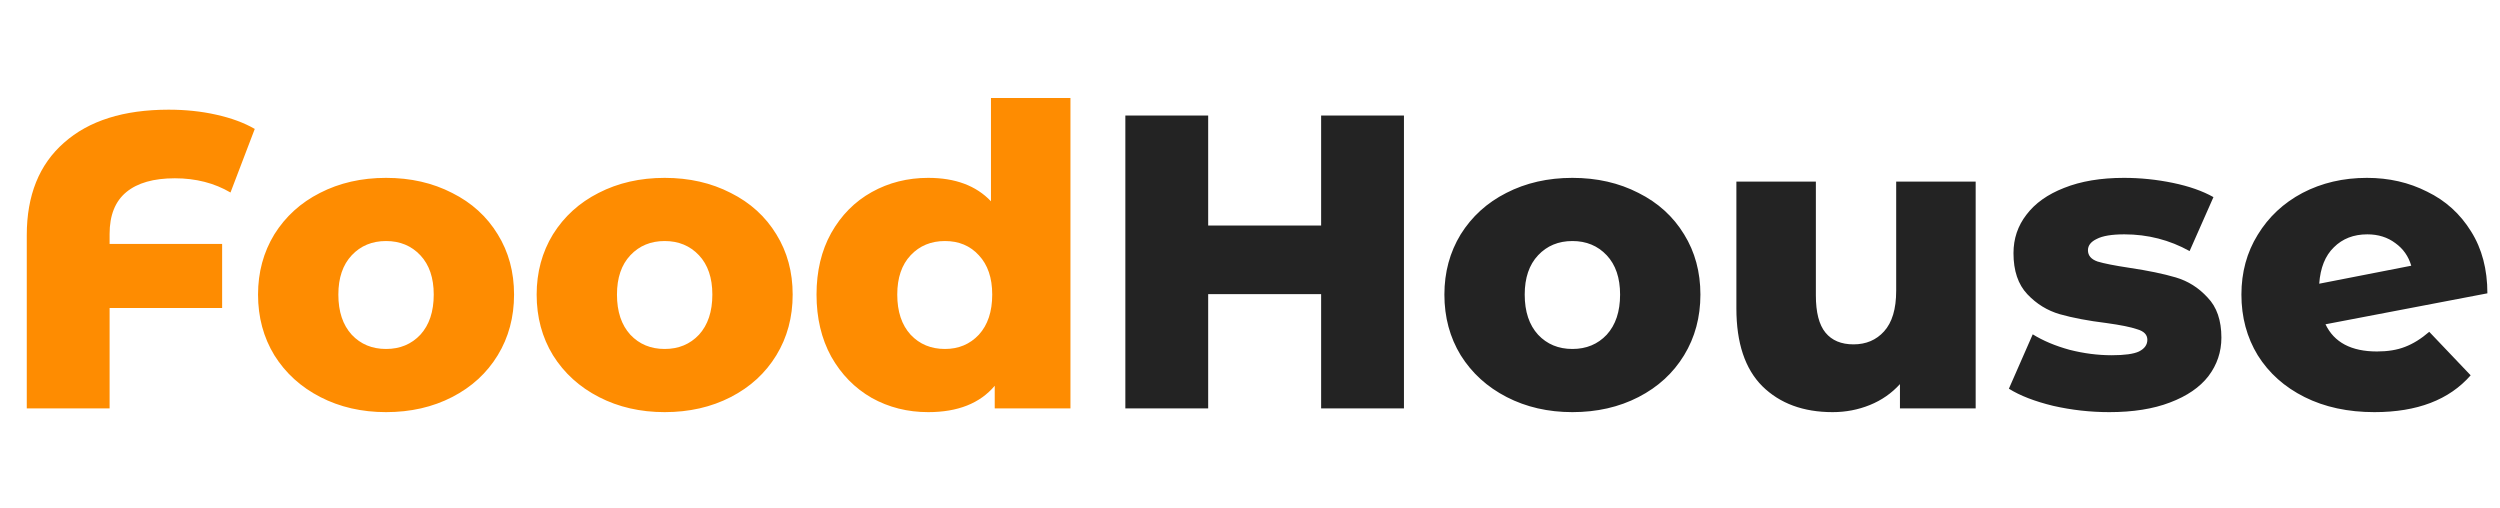 <svg width="251" height="51" viewBox="0 0 251 51" fill="none" xmlns="http://www.w3.org/2000/svg">
<path d="M17.556 17.9C15.428 17.9 13.804 18.362 12.684 19.286C11.564 20.21 11.004 21.61 11.004 23.486V24.494H22.302V30.92H11.004V41H2.688V23.612C2.688 19.608 3.934 16.514 6.426 14.33C8.918 12.118 12.418 11.012 16.926 11.012C18.634 11.012 20.23 11.18 21.714 11.516C23.226 11.852 24.514 12.328 25.578 12.944L23.142 19.328C21.518 18.376 19.656 17.9 17.556 17.9ZM38.759 41.378C36.323 41.378 34.125 40.874 32.165 39.866C30.205 38.858 28.665 37.458 27.545 35.666C26.453 33.874 25.907 31.844 25.907 29.576C25.907 27.336 26.453 25.32 27.545 23.528C28.665 21.736 30.191 20.35 32.123 19.37C34.083 18.362 36.295 17.858 38.759 17.858C41.223 17.858 43.435 18.362 45.395 19.37C47.355 20.35 48.881 21.736 49.973 23.528C51.065 25.292 51.611 27.308 51.611 29.576C51.611 31.844 51.065 33.874 49.973 35.666C48.881 37.458 47.355 38.858 45.395 39.866C43.435 40.874 41.223 41.378 38.759 41.378ZM38.759 35.036C40.159 35.036 41.307 34.56 42.203 33.608C43.099 32.628 43.547 31.284 43.547 29.576C43.547 27.896 43.099 26.58 42.203 25.628C41.307 24.676 40.159 24.2 38.759 24.2C37.359 24.2 36.211 24.676 35.315 25.628C34.419 26.58 33.971 27.896 33.971 29.576C33.971 31.284 34.419 32.628 35.315 33.608C36.211 34.56 37.359 35.036 38.759 35.036ZM66.732 41.378C64.296 41.378 62.098 40.874 60.138 39.866C58.178 38.858 56.638 37.458 55.518 35.666C54.426 33.874 53.88 31.844 53.88 29.576C53.88 27.336 54.426 25.32 55.518 23.528C56.638 21.736 58.164 20.35 60.096 19.37C62.056 18.362 64.268 17.858 66.732 17.858C69.196 17.858 71.408 18.362 73.368 19.37C75.328 20.35 76.854 21.736 77.946 23.528C79.038 25.292 79.584 27.308 79.584 29.576C79.584 31.844 79.038 33.874 77.946 35.666C76.854 37.458 75.328 38.858 73.368 39.866C71.408 40.874 69.196 41.378 66.732 41.378ZM66.732 35.036C68.132 35.036 69.28 34.56 70.176 33.608C71.072 32.628 71.52 31.284 71.52 29.576C71.52 27.896 71.072 26.58 70.176 25.628C69.28 24.676 68.132 24.2 66.732 24.2C65.332 24.2 64.184 24.676 63.288 25.628C62.392 26.58 61.944 27.896 61.944 29.576C61.944 31.284 62.392 32.628 63.288 33.608C64.184 34.56 65.332 35.036 66.732 35.036ZM107.473 9.836V41H99.871V38.732C98.387 40.496 96.161 41.378 93.193 41.378C91.121 41.378 89.231 40.902 87.523 39.95C85.815 38.97 84.457 37.584 83.449 35.792C82.469 34 81.979 31.928 81.979 29.576C81.979 27.224 82.469 25.166 83.449 23.402C84.457 21.61 85.815 20.238 87.523 19.286C89.231 18.334 91.121 17.858 93.193 17.858C95.909 17.858 98.009 18.642 99.493 20.21V9.836H107.473ZM94.873 35.036C96.245 35.036 97.379 34.56 98.275 33.608C99.171 32.628 99.619 31.284 99.619 29.576C99.619 27.896 99.171 26.58 98.275 25.628C97.407 24.676 96.273 24.2 94.873 24.2C93.473 24.2 92.325 24.676 91.429 25.628C90.533 26.58 90.085 27.896 90.085 29.576C90.085 31.284 90.533 32.628 91.429 33.608C92.325 34.56 93.473 35.036 94.873 35.036Z" fill="#FE8C01"/>
<path d="M140.957 11.6V41H132.641V29.534H121.301V41H112.985V11.6H121.301V22.646H132.641V11.6H140.957ZM157.869 41.378C155.433 41.378 153.235 40.874 151.275 39.866C149.315 38.858 147.775 37.458 146.655 35.666C145.563 33.874 145.017 31.844 145.017 29.576C145.017 27.336 145.563 25.32 146.655 23.528C147.775 21.736 149.301 20.35 151.233 19.37C153.193 18.362 155.405 17.858 157.869 17.858C160.333 17.858 162.545 18.362 164.505 19.37C166.465 20.35 167.991 21.736 169.083 23.528C170.175 25.292 170.721 27.308 170.721 29.576C170.721 31.844 170.175 33.874 169.083 35.666C167.991 37.458 166.465 38.858 164.505 39.866C162.545 40.874 160.333 41.378 157.869 41.378ZM157.869 35.036C159.269 35.036 160.417 34.56 161.313 33.608C162.209 32.628 162.657 31.284 162.657 29.576C162.657 27.896 162.209 26.58 161.313 25.628C160.417 24.676 159.269 24.2 157.869 24.2C156.469 24.2 155.321 24.676 154.425 25.628C153.529 26.58 153.081 27.896 153.081 29.576C153.081 31.284 153.529 32.628 154.425 33.608C155.321 34.56 156.469 35.036 157.869 35.036ZM198.357 18.236V41H190.755V38.564C189.915 39.488 188.907 40.188 187.731 40.664C186.555 41.14 185.309 41.378 183.993 41.378C181.053 41.378 178.701 40.51 176.937 38.774C175.201 37.038 174.333 34.434 174.333 30.962V18.236H182.313V29.66C182.313 31.368 182.635 32.614 183.279 33.398C183.923 34.182 184.861 34.574 186.093 34.574C187.353 34.574 188.375 34.14 189.159 33.272C189.971 32.376 190.377 31.018 190.377 29.198V18.236H198.357ZM211.772 41.378C209.868 41.378 207.992 41.168 206.144 40.748C204.296 40.3 202.812 39.726 201.692 39.026L204.086 33.566C205.122 34.21 206.354 34.728 207.782 35.12C209.21 35.484 210.624 35.666 212.024 35.666C213.312 35.666 214.222 35.54 214.754 35.288C215.314 35.008 215.594 34.616 215.594 34.112C215.594 33.608 215.258 33.258 214.586 33.062C213.942 32.838 212.906 32.628 211.478 32.432C209.658 32.208 208.104 31.914 206.816 31.55C205.556 31.186 204.464 30.514 203.54 29.534C202.616 28.554 202.154 27.182 202.154 25.418C202.154 23.962 202.588 22.674 203.456 21.554C204.324 20.406 205.584 19.51 207.236 18.866C208.916 18.194 210.918 17.858 213.242 17.858C214.894 17.858 216.532 18.026 218.156 18.362C219.78 18.698 221.138 19.174 222.23 19.79L219.836 25.208C217.82 24.088 215.636 23.528 213.284 23.528C212.024 23.528 211.1 23.682 210.512 23.99C209.924 24.27 209.63 24.648 209.63 25.124C209.63 25.656 209.952 26.034 210.596 26.258C211.24 26.454 212.304 26.664 213.788 26.888C215.664 27.168 217.218 27.49 218.45 27.854C219.682 28.218 220.746 28.89 221.642 29.87C222.566 30.822 223.028 32.166 223.028 33.902C223.028 35.33 222.594 36.618 221.726 37.766C220.858 38.886 219.57 39.768 217.862 40.412C216.182 41.056 214.152 41.378 211.772 41.378ZM238.646 35.288C239.738 35.288 240.676 35.134 241.46 34.826C242.272 34.518 243.084 34.014 243.896 33.314L248.054 37.682C245.898 40.146 242.678 41.378 238.394 41.378C235.734 41.378 233.396 40.874 231.38 39.866C229.364 38.858 227.796 37.458 226.676 35.666C225.584 33.874 225.038 31.844 225.038 29.576C225.038 27.336 225.584 25.334 226.676 23.57C227.768 21.778 229.266 20.378 231.17 19.37C233.102 18.362 235.258 17.858 237.638 17.858C239.85 17.858 241.866 18.32 243.686 19.244C245.534 20.14 247.004 21.47 248.096 23.234C249.188 24.97 249.734 27.042 249.734 29.45L233.48 32.558C234.348 34.378 236.07 35.288 238.646 35.288ZM237.68 23.528C236.308 23.528 235.188 23.962 234.32 24.83C233.452 25.67 232.962 26.888 232.85 28.484L242.09 26.678C241.81 25.726 241.278 24.97 240.494 24.41C239.71 23.822 238.772 23.528 237.68 23.528Z" fill="#232323"/>
</svg>
